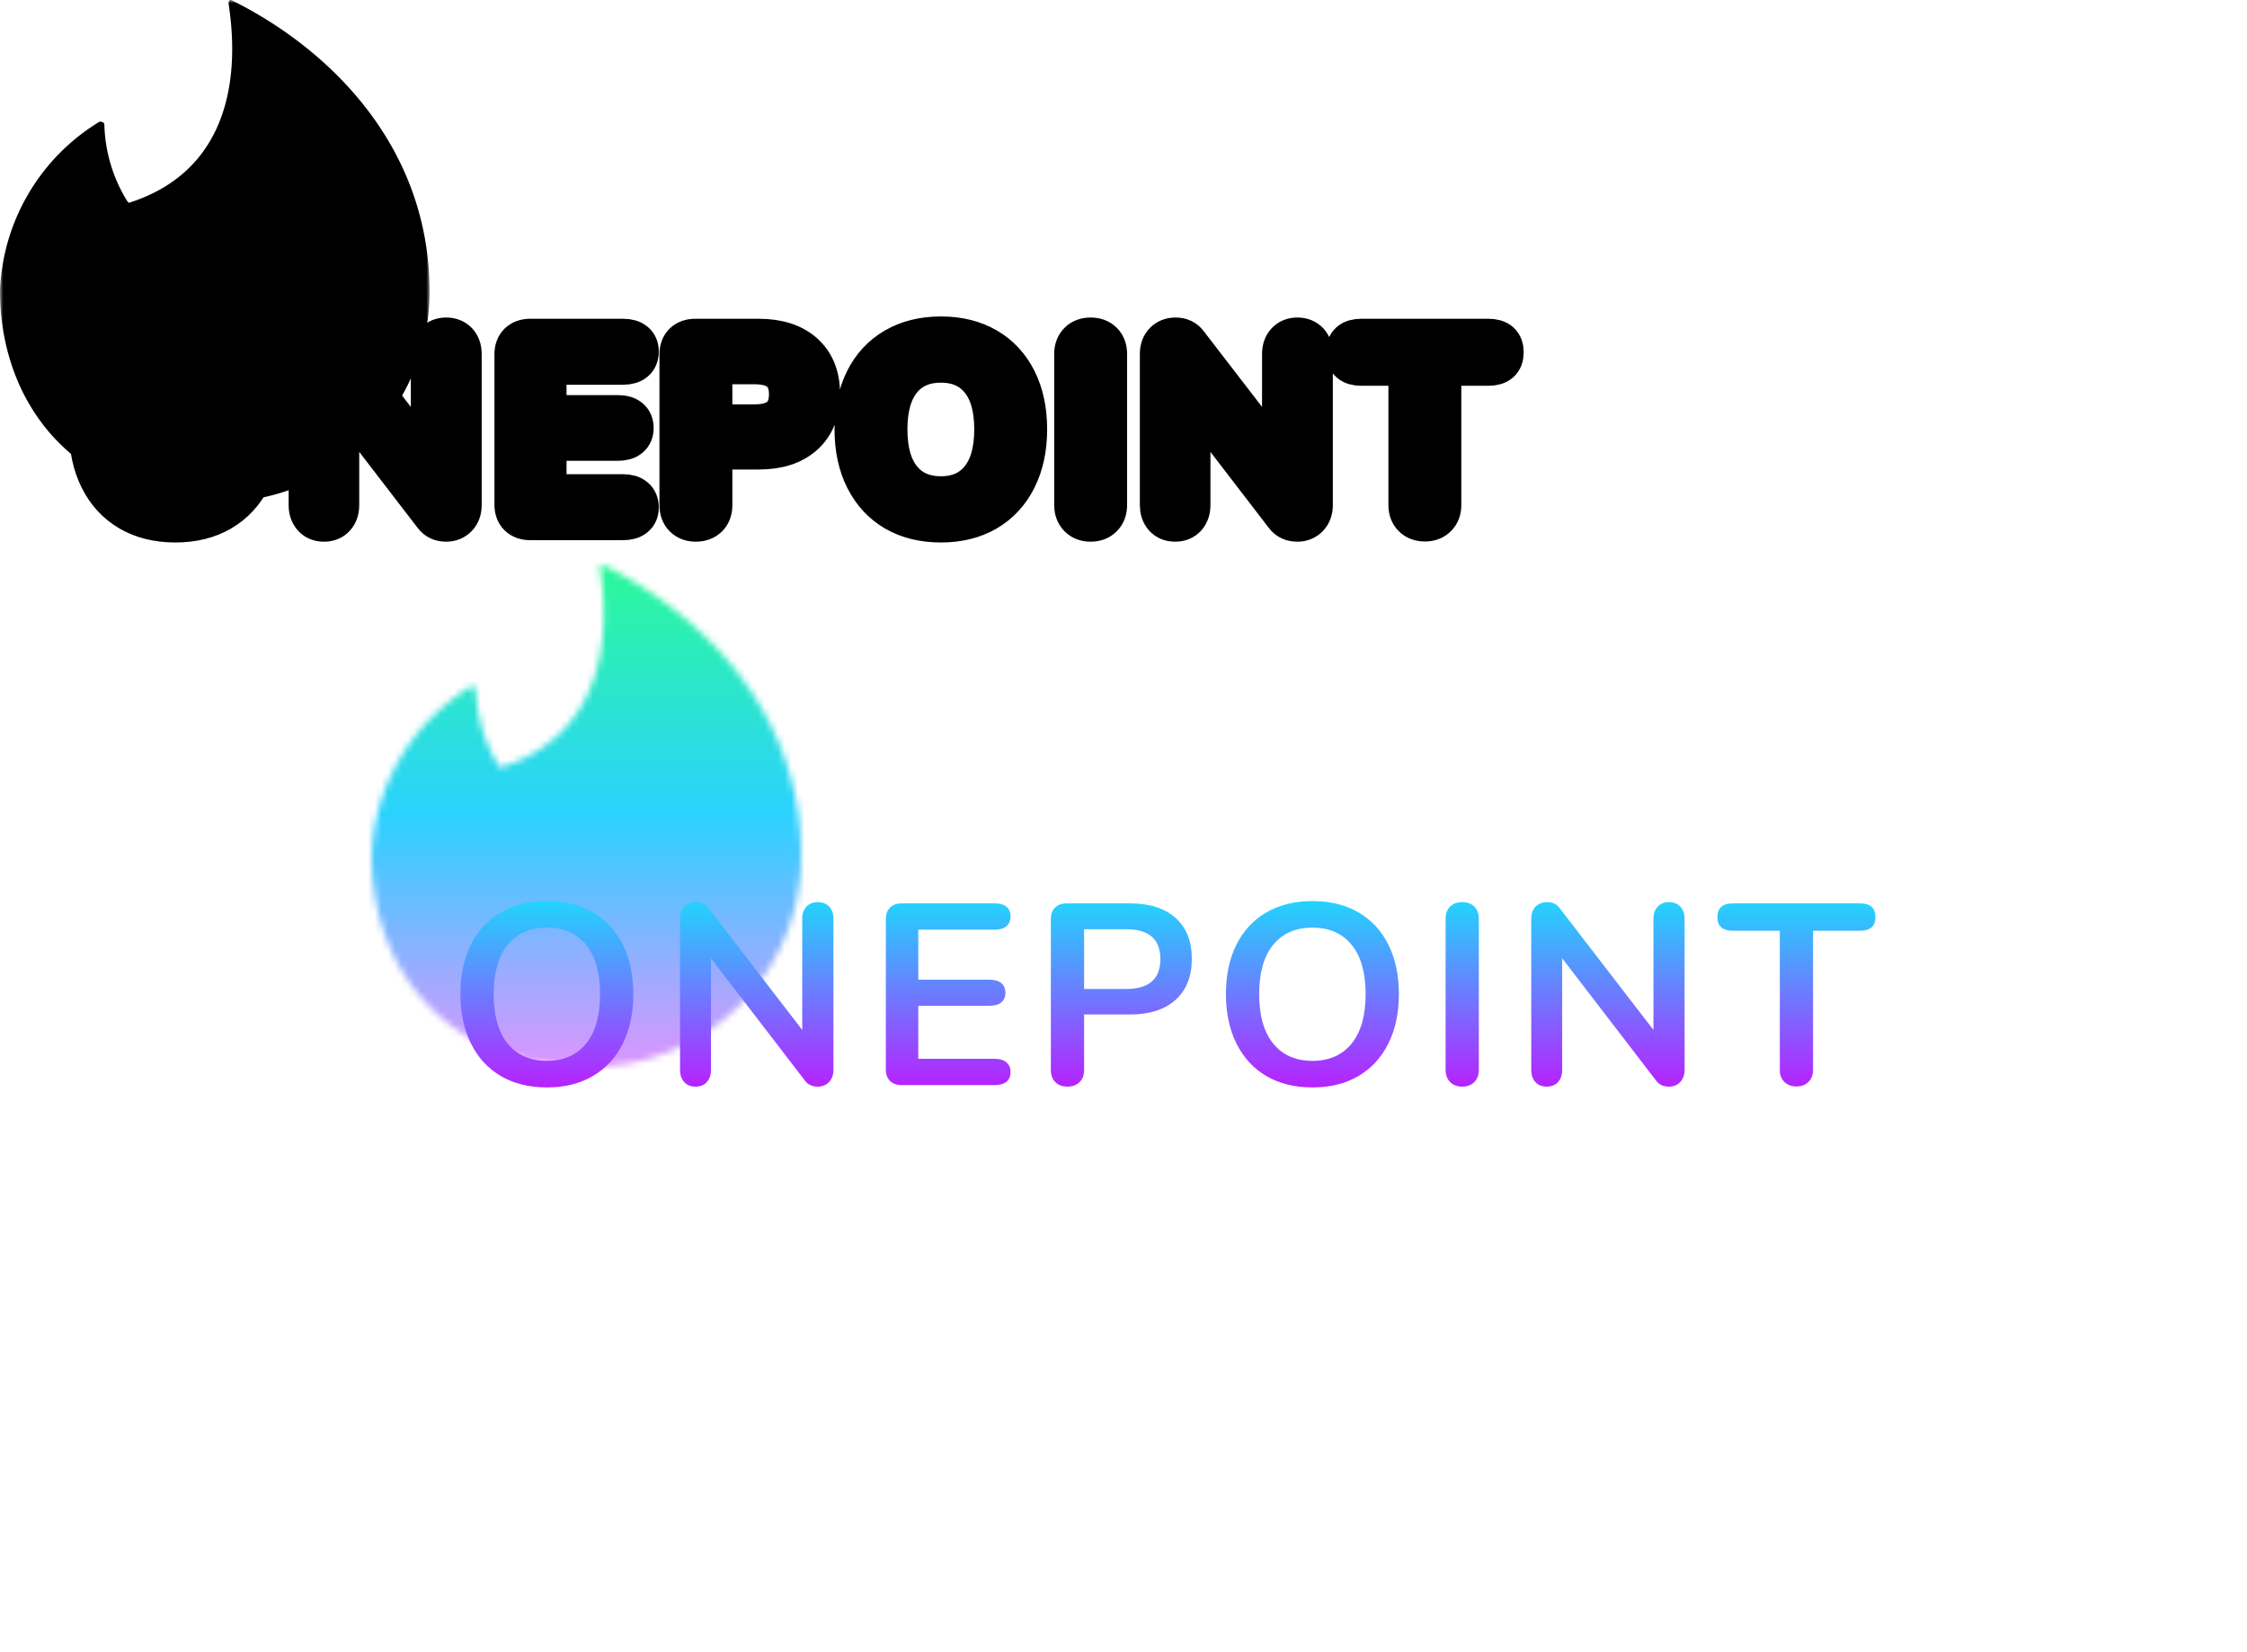 <svg data-v-0dd9719b="" version="1.0" xmlns="http://www.w3.org/2000/svg" xmlns:xlink="http://www.w3.org/1999/xlink" width="100%" height="100%" viewBox="0 0 340 250" preserveAspectRatio="xMidYMid meet" color-interpolation-filters="sRGB" style="margin: auto;"> <rect data-v-0dd9719b="" x="0" y="0" width="100%" height="100%" fill="#ffffff" fill-opacity="1" class="background"></rect> <rect data-v-0dd9719b="" x="0" y="0" width="100%" height="100%" fill="url(#watermark)" fill-opacity="1" class="watermarklayer"></rect> <g data-v-0dd9719b="" class="iconmbgsvg" transform="translate(56.223,85.458)"><g fill="#ffffff" hollow-target="text"><g mask="url(#96c8654b-b24d-41dd-8292-5fbb9c6ec65f)"><g><rect fill="#ffffff" fill-opacity="0" stroke-width="2" x="0" y="0" width="65" height="75.968" class="image-rect"></rect> <svg filter="url(#colors1497461056)" x="0" y="0" width="65" height="75.968" filtersec="colorsf3168065982" class="image-svg-svg primary" style="overflow: visible;"><svg xmlns="http://www.w3.org/2000/svg" viewBox="0 -0.004 34 39.737"><g><path d="M10.2 16.05c7.65-2.43 8.86-9.47 7.89-15.78 0 0 0-.37.25-.25C25.74 3.67 34 11.32 34 23.1a16.66 16.66 0 0 1-17 16.63C6.07 39.73 0 32.08 0 23A16.39 16.39 0 0 1 7.89 9.62s.37 0 .37.24a12.1 12.1 0 0 0 1.82 6.07z"></path></g></svg></svg> <defs><filter id="colors1497461056"><feColorMatrix type="matrix" values="0 0 0 0 0.996  0 0 0 0 0.996  0 0 0 0 0.996  0 0 0 1 0" class="icon-fecolormatrix"></feColorMatrix></filter> <filter id="colorsf3168065982"><feColorMatrix type="matrix" values="0 0 0 0 0.996  0 0 0 0 0.996  0 0 0 0 0.996  0 0 0 1 0" class="icon-fecolormatrix"></feColorMatrix></filter> <filter id="colorsb3491065716"><feColorMatrix type="matrix" values="0 0 0 0 0  0 0 0 0 0  0 0 0 0 0  0 0 0 1 0" class="icon-fecolormatrix"></feColorMatrix></filter></defs></g><rect v-gra="id" width="77" height="87.968" transform="translate(-6, -6)" style="pointer-events:none;" fill="url(#J6Cm_Af57Tx_wqhVAoQ22)"></rect></g> <g transform="translate(13.445,50.884)"><g data-gra="path-name" fill-rule="" class="tp-name" fill="url(#7d7df2d3-7f99-43ce-ae66-bed741ca435c)"><g transform="scale(1)"><g><path d="M15.21 0.35Q11.19 0.35 8.25-1.36 5.3-3.08 3.71-6.28 2.11-9.48 2.11-13.77L2.11-13.77Q2.11-18.06 3.69-21.24 5.26-24.41 8.23-26.13 11.19-27.85 15.21-27.85L15.21-27.85Q19.23-27.85 22.17-26.13 25.12-24.41 26.7-21.24 28.27-18.06 28.27-13.77L28.27-13.77Q28.27-9.48 26.68-6.28 25.08-3.08 22.13-1.36 19.19 0.35 15.21 0.35L15.21 0.35ZM15.21-3.67Q18.99-3.67 21.12-6.28 23.24-8.89 23.24-13.77L23.24-13.77Q23.24-18.64 21.12-21.24 18.99-23.83 15.21-23.83L15.21-23.83Q11.39-23.83 9.26-21.24 7.14-18.64 7.14-13.77L7.14-13.77Q7.14-8.89 9.26-6.28 11.39-3.67 15.21-3.67L15.21-3.67ZM56.17-27.69Q57.26-27.69 57.91-27.01 58.55-26.32 58.55-25.19L58.55-25.19 58.55-2.3Q58.55-1.17 57.89-0.47 57.22 0.23 56.17 0.23L56.17 0.23Q54.92 0.23 54.26-0.66L54.26-0.66 40.02-19.19 40.02-2.3Q40.02-1.17 39.4-0.47 38.78 0.23 37.69 0.23L37.69 0.23Q36.59 0.23 35.97-0.47 35.34-1.17 35.34-2.3L35.34-2.3 35.34-25.19Q35.34-26.32 36.01-27.01 36.67-27.69 37.76-27.69L37.76-27.69Q38.97-27.69 39.63-26.79L39.63-26.79 53.83-8.35 53.83-25.19Q53.83-26.32 54.47-27.01 55.12-27.69 56.17-27.69L56.17-27.69ZM68.9 0Q67.77 0 67.12-0.62 66.48-1.25 66.48-2.38L66.48-2.38 66.48-25.12Q66.48-26.25 67.12-26.87 67.77-27.5 68.9-27.5L68.9-27.5 82.97-27.5Q84.11-27.5 84.73-26.99 85.35-26.48 85.35-25.55L85.35-25.55Q85.35-24.57 84.73-24.04 84.11-23.52 82.97-23.52L82.97-23.52 71.39-23.52 71.39-15.95 82.19-15.95Q83.33-15.95 83.95-15.44 84.57-14.94 84.57-13.96L84.57-13.96Q84.57-13.03 83.95-12.52 83.33-12.01 82.19-12.01L82.19-12.01 71.39-12.01 71.39-3.98 82.97-3.98Q84.11-3.98 84.73-3.45 85.35-2.92 85.35-1.95L85.35-1.95Q85.35-1.01 84.73-0.51 84.11 0 82.97 0L82.97 0 68.9 0ZM93.94 0.23Q92.81 0.23 92.13-0.45 91.45-1.13 91.45-2.3L91.45-2.3 91.45-25.12Q91.45-26.25 92.09-26.87 92.74-27.5 93.87-27.5L93.87-27.5 103.46-27.5Q107.87-27.5 110.33-25.29 112.78-23.09 112.78-19.11L112.78-19.11Q112.78-15.13 110.33-12.91 107.87-10.69 103.46-10.69L103.46-10.69 96.48-10.69 96.48-2.3Q96.48-1.13 95.8-0.45 95.11 0.23 93.94 0.23L93.94 0.23ZM102.84-14.55Q108.02-14.55 108.02-19.07L108.02-19.07Q108.02-23.59 102.84-23.59L102.84-23.59 96.48-23.59 96.48-14.55 102.84-14.55ZM131.04 0.35Q127.03 0.35 124.08-1.36 121.14-3.08 119.54-6.28 117.94-9.48 117.94-13.77L117.94-13.77Q117.94-18.06 119.52-21.24 121.1-24.41 124.06-26.13 127.03-27.85 131.04-27.85L131.04-27.85Q135.06-27.85 138.01-26.13 140.95-24.41 142.53-21.24 144.11-18.06 144.11-13.77L144.11-13.77Q144.11-9.48 142.51-6.28 140.91-3.08 137.97-1.36 135.02 0.35 131.04 0.35L131.04 0.35ZM131.04-3.67Q134.83-3.67 136.95-6.28 139.08-8.89 139.08-13.77L139.08-13.77Q139.08-18.64 136.95-21.24 134.83-23.83 131.04-23.83L131.04-23.83Q127.22-23.83 125.1-21.24 122.97-18.64 122.97-13.77L122.97-13.77Q122.97-8.89 125.1-6.28 127.22-3.67 131.04-3.67L131.04-3.67ZM153.68 0.23Q152.55 0.23 151.86-0.47 151.18-1.17 151.18-2.3L151.18-2.3 151.18-25.19Q151.18-26.32 151.86-27.01 152.55-27.69 153.68-27.69L153.68-27.69Q154.85-27.69 155.53-27.01 156.21-26.32 156.21-25.19L156.21-25.19 156.21-2.3Q156.21-1.17 155.53-0.47 154.85 0.23 153.68 0.23L153.68 0.23ZM184.97-27.69Q186.06-27.69 186.7-27.01 187.34-26.32 187.34-25.19L187.34-25.19 187.34-2.3Q187.34-1.17 186.68-0.47 186.02 0.23 184.97 0.23L184.97 0.23Q183.72 0.23 183.05-0.66L183.05-0.66 168.82-19.19 168.82-2.3Q168.82-1.17 168.2-0.47 167.57 0.23 166.48 0.23L166.48 0.23Q165.39 0.23 164.76-0.47 164.14-1.17 164.14-2.3L164.14-2.3 164.14-25.19Q164.14-26.32 164.8-27.01 165.47-27.69 166.56-27.69L166.56-27.69Q167.77-27.69 168.43-26.79L168.43-26.79 182.63-8.35 182.63-25.19Q182.63-26.32 183.27-27.01 183.91-27.69 184.97-27.69L184.97-27.69ZM204.28 0.2Q203.11 0.2 202.43-0.49 201.75-1.17 201.75-2.3L201.75-2.3 201.75-23.36 194.65-23.36Q192.31-23.36 192.31-25.43L192.31-25.43Q192.31-27.5 194.65-27.5L194.65-27.5 213.88-27.5Q216.22-27.5 216.22-25.43L216.22-25.43Q216.22-23.36 213.88-23.36L213.88-23.36 206.78-23.36 206.78-2.3Q206.78-1.17 206.09-0.49 205.41 0.2 204.28 0.2L204.28 0.2Z" transform="translate(-2.11, 27.85)"></path></g> <!----> <!----> <!----> <!----> <!----> <!----> <!----></g></g> <!----></g></g></g><mask id="9937c349-67f2-482b-92a5-393885d38440"><g fill="white"><g><rect fill-opacity="1" stroke-width="2" x="0" y="0" width="65" height="75.968" class="image-rect"></rect> <svg x="0" y="0" width="65" height="75.968" class="image-svg-svg primary" style="overflow: visible;" filter="url(#colorsf3168065982)"><svg xmlns="http://www.w3.org/2000/svg" viewBox="0 -0.004 34 39.737"><g><path d="M10.2 16.05c7.65-2.43 8.86-9.47 7.89-15.78 0 0 0-.37.25-.25C25.74 3.67 34 11.32 34 23.1a16.66 16.66 0 0 1-17 16.63C6.07 39.73 0 32.08 0 23A16.39 16.39 0 0 1 7.89 9.62s.37 0 .37.24a12.1 12.1 0 0 0 1.82 6.07z"></path></g></svg></svg> <defs>  </defs></g></g> <g transform="translate(13.445,50.884)" fill="black" stroke="black" stroke-width="6" stroke-linejoin="round"><g data-gra="path-name" fill-rule="" class="tp-name"><g transform="scale(1)"><g><path d="M15.21 0.35Q11.19 0.35 8.25-1.36 5.3-3.08 3.71-6.28 2.11-9.48 2.11-13.77L2.11-13.77Q2.11-18.06 3.69-21.24 5.26-24.41 8.23-26.13 11.19-27.85 15.21-27.85L15.21-27.85Q19.23-27.85 22.17-26.13 25.12-24.41 26.7-21.24 28.27-18.06 28.27-13.77L28.27-13.77Q28.27-9.48 26.68-6.28 25.08-3.08 22.13-1.36 19.19 0.35 15.21 0.35L15.21 0.35ZM15.21-3.67Q18.99-3.67 21.12-6.28 23.24-8.89 23.24-13.77L23.24-13.77Q23.24-18.64 21.12-21.24 18.99-23.83 15.21-23.83L15.21-23.83Q11.39-23.83 9.26-21.24 7.14-18.64 7.14-13.77L7.14-13.77Q7.14-8.89 9.26-6.28 11.39-3.67 15.21-3.67L15.21-3.67ZM56.17-27.69Q57.26-27.69 57.91-27.01 58.55-26.32 58.55-25.19L58.55-25.19 58.55-2.3Q58.55-1.17 57.89-0.47 57.22 0.23 56.17 0.23L56.17 0.23Q54.92 0.23 54.26-0.66L54.26-0.66 40.02-19.19 40.02-2.3Q40.02-1.17 39.4-0.47 38.78 0.23 37.69 0.23L37.69 0.23Q36.59 0.23 35.97-0.47 35.34-1.17 35.34-2.3L35.34-2.3 35.34-25.19Q35.34-26.32 36.01-27.01 36.67-27.69 37.76-27.69L37.76-27.69Q38.97-27.69 39.63-26.79L39.63-26.79 53.83-8.35 53.83-25.19Q53.83-26.32 54.47-27.01 55.12-27.69 56.17-27.69L56.17-27.69ZM68.9 0Q67.77 0 67.12-0.62 66.48-1.25 66.48-2.38L66.48-2.38 66.48-25.12Q66.48-26.25 67.12-26.87 67.77-27.5 68.9-27.5L68.9-27.5 82.97-27.5Q84.11-27.5 84.73-26.99 85.35-26.48 85.35-25.55L85.35-25.55Q85.35-24.57 84.73-24.04 84.11-23.52 82.97-23.52L82.97-23.52 71.39-23.52 71.39-15.95 82.19-15.95Q83.33-15.95 83.95-15.44 84.57-14.94 84.57-13.96L84.57-13.96Q84.57-13.03 83.95-12.52 83.33-12.01 82.19-12.01L82.19-12.01 71.39-12.01 71.39-3.98 82.97-3.98Q84.11-3.98 84.73-3.45 85.35-2.92 85.35-1.95L85.35-1.95Q85.35-1.01 84.73-0.51 84.11 0 82.97 0L82.97 0 68.9 0ZM93.94 0.23Q92.81 0.23 92.13-0.45 91.45-1.13 91.45-2.3L91.45-2.3 91.45-25.12Q91.45-26.25 92.09-26.87 92.74-27.5 93.87-27.5L93.87-27.5 103.46-27.5Q107.87-27.5 110.33-25.29 112.78-23.09 112.78-19.11L112.78-19.11Q112.78-15.13 110.33-12.91 107.87-10.69 103.46-10.69L103.46-10.69 96.48-10.69 96.48-2.3Q96.48-1.13 95.8-0.45 95.11 0.23 93.94 0.23L93.94 0.23ZM102.84-14.55Q108.02-14.55 108.02-19.07L108.02-19.07Q108.02-23.59 102.84-23.59L102.84-23.59 96.48-23.59 96.48-14.55 102.84-14.55ZM131.04 0.35Q127.03 0.35 124.08-1.36 121.14-3.08 119.54-6.28 117.94-9.48 117.94-13.77L117.94-13.77Q117.94-18.06 119.52-21.24 121.1-24.41 124.06-26.13 127.03-27.85 131.04-27.85L131.04-27.85Q135.06-27.85 138.01-26.13 140.95-24.41 142.53-21.24 144.11-18.06 144.11-13.77L144.11-13.77Q144.11-9.48 142.51-6.28 140.91-3.08 137.97-1.36 135.02 0.35 131.04 0.35L131.04 0.35ZM131.04-3.67Q134.83-3.67 136.95-6.28 139.08-8.89 139.08-13.77L139.08-13.77Q139.08-18.64 136.95-21.24 134.83-23.83 131.04-23.83L131.04-23.83Q127.22-23.83 125.1-21.24 122.97-18.64 122.97-13.77L122.97-13.77Q122.97-8.89 125.1-6.28 127.22-3.67 131.04-3.67L131.04-3.67ZM153.68 0.23Q152.55 0.23 151.86-0.47 151.18-1.17 151.18-2.3L151.18-2.3 151.18-25.19Q151.18-26.32 151.86-27.01 152.55-27.69 153.68-27.69L153.68-27.69Q154.85-27.69 155.53-27.01 156.21-26.32 156.21-25.19L156.21-25.19 156.21-2.3Q156.21-1.17 155.53-0.47 154.85 0.23 153.68 0.23L153.68 0.23ZM184.97-27.69Q186.06-27.69 186.7-27.01 187.34-26.32 187.34-25.19L187.34-25.19 187.34-2.3Q187.34-1.17 186.68-0.47 186.02 0.23 184.97 0.23L184.97 0.23Q183.72 0.23 183.05-0.66L183.05-0.66 168.82-19.19 168.82-2.3Q168.82-1.17 168.2-0.47 167.57 0.23 166.48 0.23L166.48 0.23Q165.39 0.23 164.76-0.47 164.14-1.17 164.14-2.3L164.14-2.3 164.14-25.19Q164.14-26.32 164.8-27.01 165.47-27.69 166.56-27.69L166.56-27.69Q167.77-27.69 168.43-26.79L168.43-26.79 182.63-8.35 182.63-25.19Q182.63-26.32 183.27-27.01 183.91-27.69 184.97-27.69L184.97-27.69ZM204.28 0.2Q203.11 0.2 202.43-0.49 201.75-1.17 201.75-2.3L201.75-2.3 201.75-23.36 194.65-23.36Q192.31-23.36 192.31-25.43L192.31-25.43Q192.31-27.5 194.65-27.5L194.65-27.5 213.88-27.5Q216.22-27.5 216.22-25.43L216.22-25.43Q216.22-23.36 213.88-23.36L213.88-23.36 206.78-23.36 206.78-2.3Q206.78-1.17 206.09-0.49 205.41 0.2 204.28 0.2L204.28 0.2Z" transform="translate(-2.11, 27.85)"></path></g>       </g></g> </g></mask><defs v-gra="od"><linearGradient x1="0" y1="1" x2="0" y2="0" id="7d7df2d3-7f99-43ce-ae66-bed741ca435c"><stop offset="0%" stop-color="#b722ff"></stop><stop offset="100%" stop-color="#22d4fe"></stop></linearGradient><filter id="42443b3f1de60f6b6fd3b6a9844b4764" filterUnits="objectBoundingBox"><feColorMatrix type="matrix" values="0 0 0 0 0.996  0 0 0 0 0.996  0 0 0 0 0.996  0 0 0 1 0"></feColorMatrix></filter></defs><defs v-gra="id"><filter id="27d8ae4c-c36d-4635-9f69-4d962ad93f78" filterUnits="userSpaceOnUse"><feColorMatrix type="matrix" values="0 0 0 0 0.996  0 0 0 0 0.996  0 0 0 0 0.996  0 0 0 1 0"></feColorMatrix></filter><linearGradient x1="0" y1="1" x2="0" y2="0" id="J6Cm_Af57Tx_wqhVAoQ22"><stop offset="0%" stop-color="#fa8bff"></stop><stop offset="50%" stop-color="#2bd2ff"></stop><stop offset="100%" stop-color="#2bff88"></stop></linearGradient><filter id="42443b3f1de60f6b6fd3b6a9844b4764" filterUnits="objectBoundingBox"><feColorMatrix type="matrix" values="0 0 0 0 0.996  0 0 0 0 0.996  0 0 0 0 0.996  0 0 0 1 0"></feColorMatrix></filter></defs><mask v-gra="im" id="96c8654b-b24d-41dd-8292-5fbb9c6ec65f"><g mask="url(#9937c349-67f2-482b-92a5-393885d38440)" filter="url(#27d8ae4c-c36d-4635-9f69-4d962ad93f78)"><g><rect fill="#ffffff" fill-opacity="0" stroke-width="2" x="0" y="0" width="65" height="75.968" class="image-rect"></rect> <svg x="0" y="0" width="65" height="75.968" filtersec="colorsf3168065982" class="image-svg-svg primary" style="overflow: visible;"><svg xmlns="http://www.w3.org/2000/svg" viewBox="0 -0.004 34 39.737"><g><path d="M10.2 16.05c7.65-2.43 8.86-9.47 7.89-15.78 0 0 0-.37.25-.25C25.74 3.67 34 11.32 34 23.1a16.66 16.66 0 0 1-17 16.63C6.07 39.73 0 32.08 0 23A16.39 16.39 0 0 1 7.89 9.62s.37 0 .37.24a12.1 12.1 0 0 0 1.82 6.07z"></path></g></svg></svg> <defs><filter id="colors1497461056"><feColorMatrix type="matrix" values="0 0 0 0 0.996  0 0 0 0 0.996  0 0 0 0 0.996  0 0 0 1 0" class="icon-fecolormatrix"></feColorMatrix></filter> <filter id="colorsf3168065982"><feColorMatrix type="matrix" values="0 0 0 0 0.996  0 0 0 0 0.996  0 0 0 0 0.996  0 0 0 1 0" class="icon-fecolormatrix"></feColorMatrix></filter> <filter id="colorsb3491065716"><feColorMatrix type="matrix" values="0 0 0 0 0  0 0 0 0 0  0 0 0 0 0  0 0 0 1 0" class="icon-fecolormatrix"></feColorMatrix></filter></defs></g></g></mask></svg>